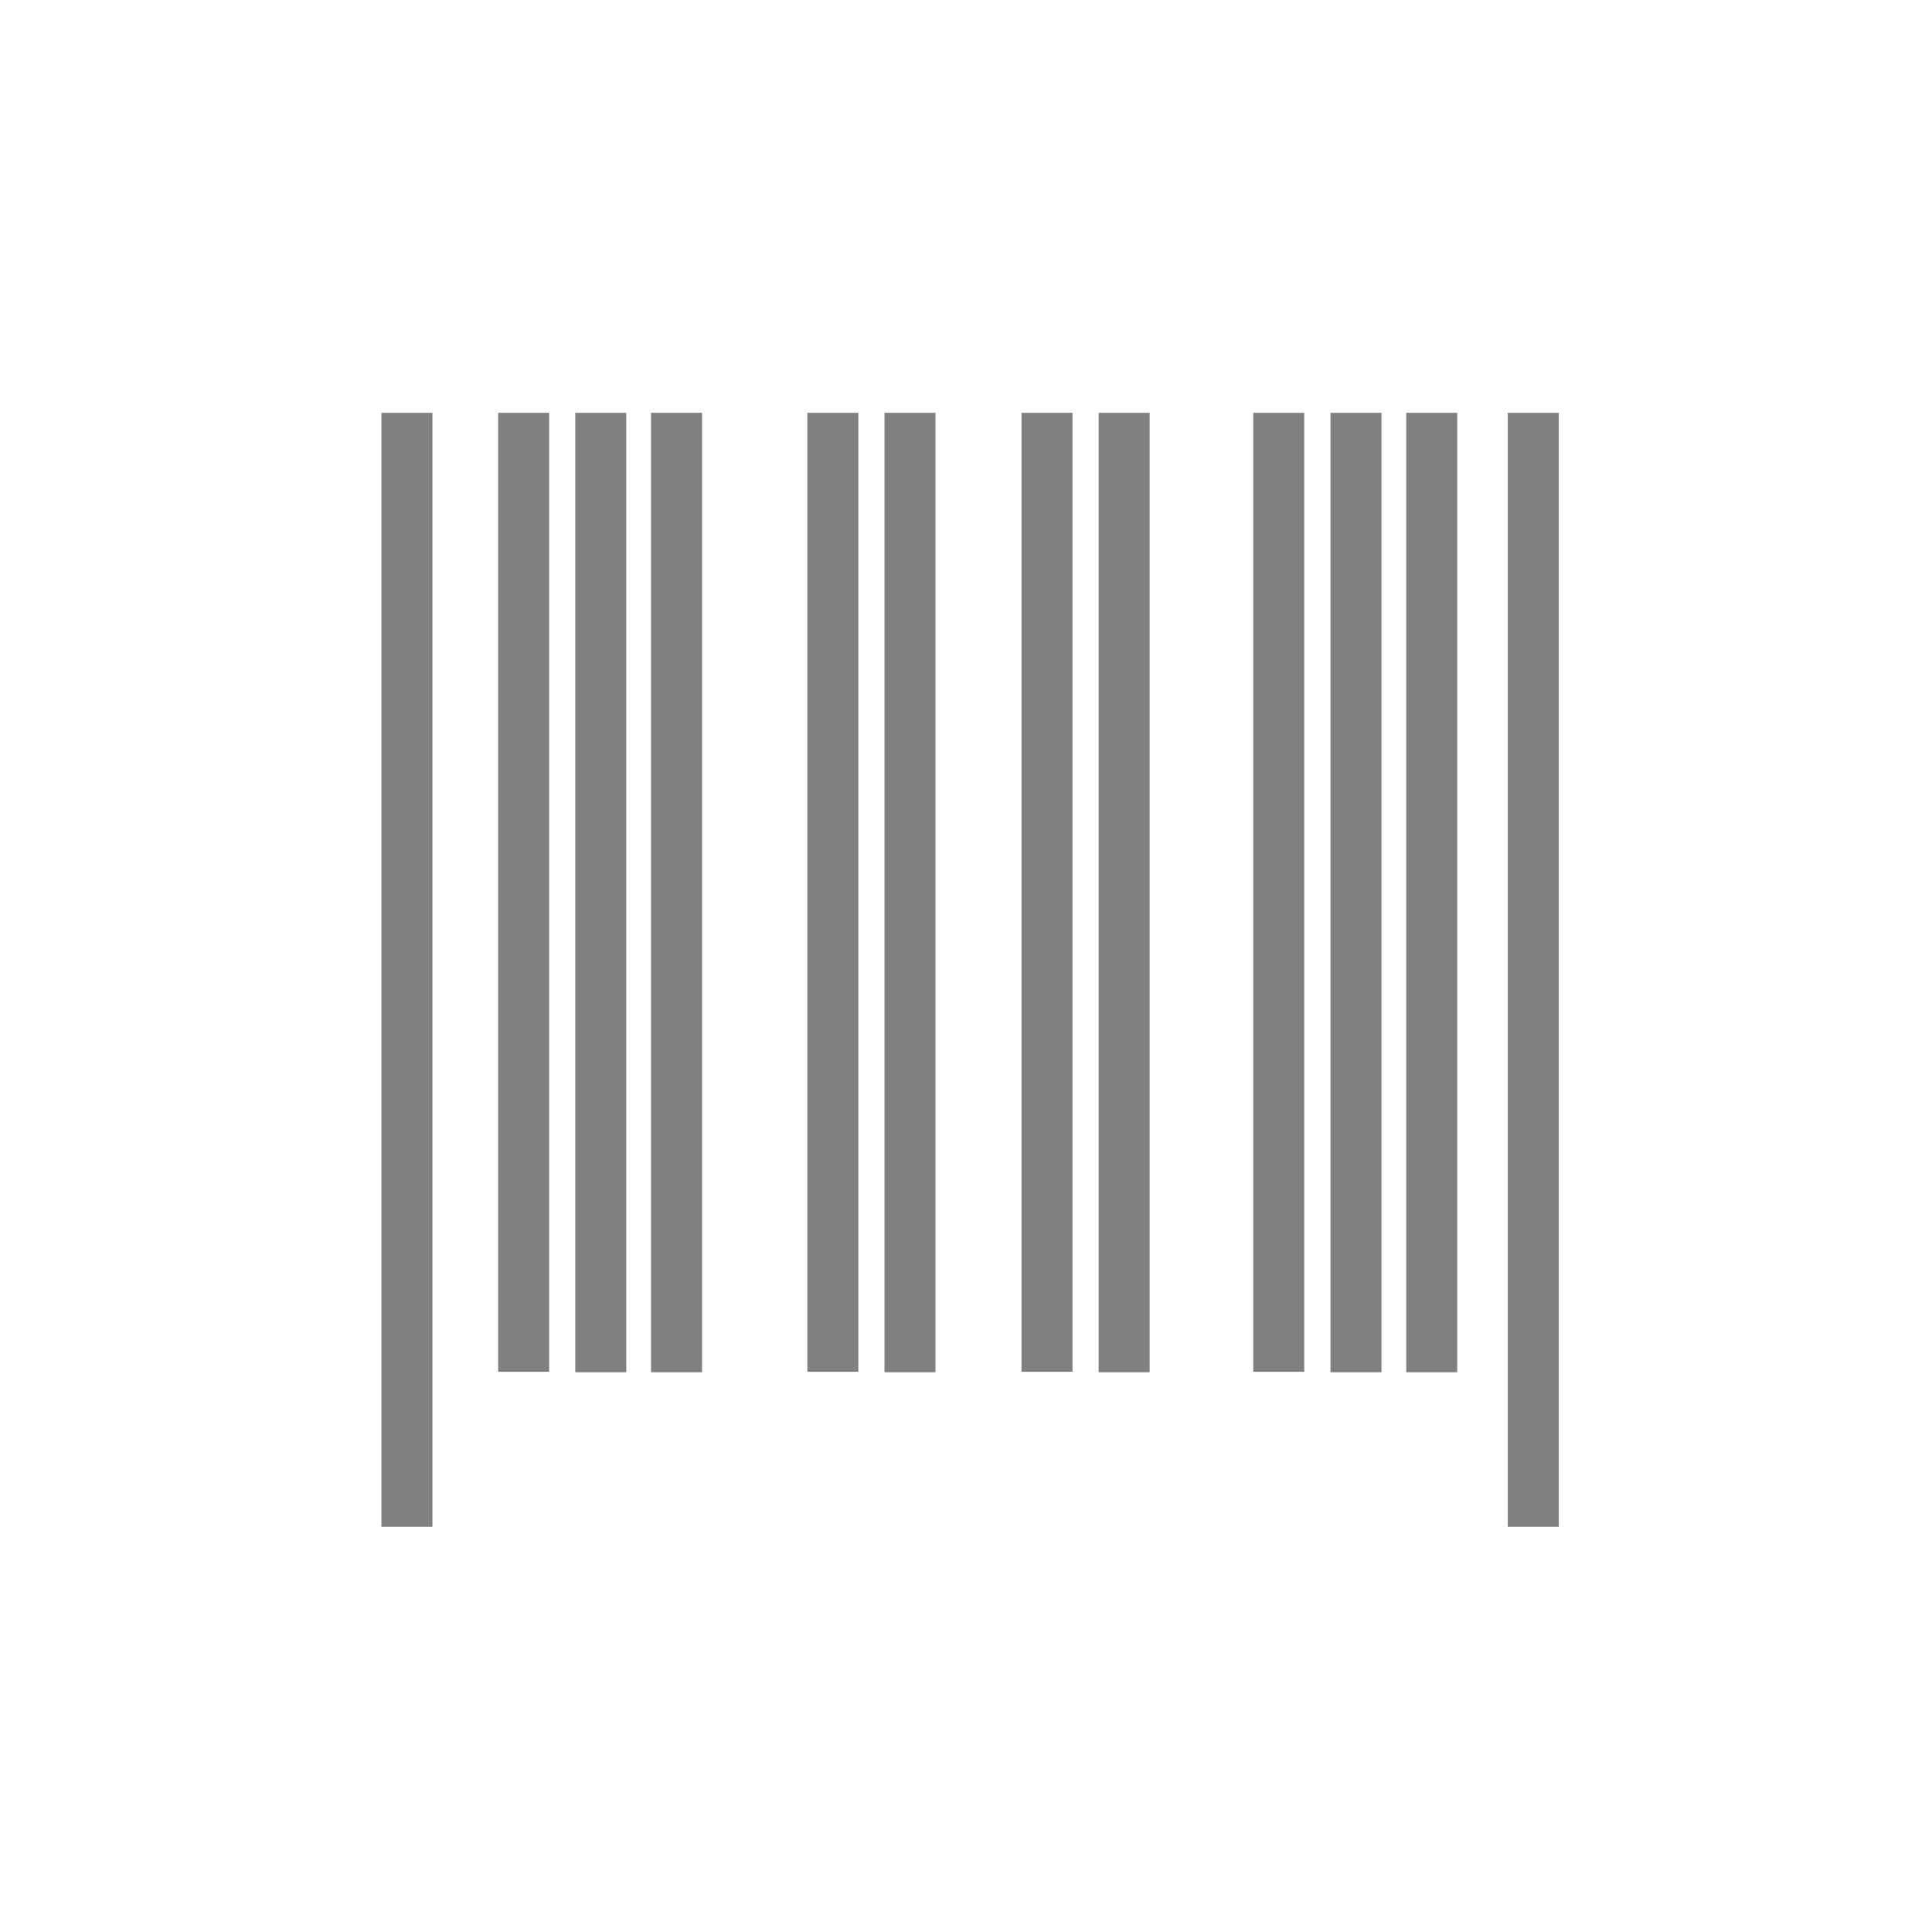 <?xml version="1.0" encoding="UTF-8" standalone="no"?>
<!-- Created with Inkscape (http://www.inkscape.org/) -->

<svg
   width="64"
   height="64"
   viewBox="0 0 16.933 16.933"
   version="1.1"
   id="svg5"
   inkscape:version="1.1.2 (3e3d20f904, 2022-03-26)"
   sodipodi:docname="barcode_icon.svg"
   xmlns:inkscape="http://www.inkscape.org/namespaces/inkscape"
   xmlns:sodipodi="http://sodipodi.sourceforge.net/DTD/sodipodi-0.dtd"
   xmlns="http://www.w3.org/2000/svg"
   xmlns:svg="http://www.w3.org/2000/svg">
  <sodipodi:namedview
     id="namedview7"
     pagecolor="#ffffff"
     bordercolor="#999999"
     borderopacity="1"
     inkscape:pageshadow="0"
     inkscape:pageopacity="0"
     inkscape:pagecheckerboard="0"
     inkscape:document-units="mm"
     showgrid="false"
     units="px"
     width="64px"
     showguides="true"
     inkscape:guide-bbox="true"
     inkscape:zoom="4"
     inkscape:cx="76.5"
     inkscape:cy="2.75"
     inkscape:window-width="1920"
     inkscape:window-height="949"
     inkscape:window-x="0"
     inkscape:window-y="27"
     inkscape:window-maximized="1"
     inkscape:current-layer="layer1">
    <sodipodi:guide
       position="0.488,16.572"
       orientation="1,0"
       id="guide1485" />
    <sodipodi:guide
       position="-2.724,0.434"
       orientation="0,-1"
       id="guide1487" />
    <sodipodi:guide
       position="-0.631,16.442"
       orientation="0,-1"
       id="guide1489" />
    <sodipodi:guide
       position="16.488,7.891"
       orientation="1,0"
       id="guide1491" />
    <sodipodi:guide
       position="-1.701,2.917"
       orientation="0,-1"
       id="guide2036" />
    <sodipodi:guide
       position="1.731,14.127"
       orientation="0,-1"
       id="guide2038" />
    <sodipodi:guide
       position="2.97,18.524"
       orientation="1,0"
       id="guide2085" />
    <sodipodi:guide
       position="14.057,20.767"
       orientation="1,0"
       id="guide2087" />
    <sodipodi:guide
       position="7.142,4.472"
       orientation="0,-1"
       id="guide2571" />
  </sodipodi:namedview>
  <defs
     id="defs2" />
  <g
     inkscape:label="Camada 1"
     inkscape:groupmode="layer"
     id="layer1">
    <rect
       style="fill:#808080;fill-opacity:1;fill-rule:evenodd;stroke-width:0.265"
       id="rect846-7"
       width="0.447"
       height="9.764"
       x="3.343"
       y="3.618"
       rx="0"
       ry="0" />
    <rect
       style="fill:#808080;fill-opacity:1;fill-rule:evenodd;stroke-width:0.265"
       id="rect846-7-3"
       width="0.447"
       height="8.405"
       x="4.366"
       y="3.618"
       rx="0"
       ry="0" />
    <rect
       style="fill:#808080;fill-opacity:1;fill-rule:evenodd;stroke-width:0.265"
       id="rect846-7-3-6"
       width="0.447"
       height="8.409"
       x="5.042"
       y="3.618"
       rx="0"
       ry="0" />
    <rect
       style="fill:#808080;fill-opacity:1;fill-rule:evenodd;stroke-width:0.265"
       id="rect846-7-3-6-0"
       width="0.447"
       height="8.409"
       x="5.706"
       y="3.618"
       rx="0"
       ry="0" />
    <rect
       style="fill:#808080;fill-opacity:1;fill-rule:evenodd;stroke-width:0.265"
       id="rect846-7-3-2"
       width="0.447"
       height="8.405"
       x="10.984"
       y="3.618"
       rx="0"
       ry="0" />
    <rect
       style="fill:#808080;fill-opacity:1;fill-rule:evenodd;stroke-width:0.265"
       id="rect846-7-3-6-6"
       width="0.447"
       height="8.409"
       x="11.661"
       y="3.618"
       rx="0"
       ry="0" />
    <rect
       style="fill:#808080;fill-opacity:1;fill-rule:evenodd;stroke-width:0.265"
       id="rect846-7-3-2-8"
       width="0.447"
       height="8.405"
       x="8.953"
       y="3.618"
       rx="0"
       ry="0" />
    <rect
       style="fill:#808080;fill-opacity:1;fill-rule:evenodd;stroke-width:0.265"
       id="rect846-7-3-6-6-7"
       width="0.447"
       height="8.409"
       x="9.629"
       y="3.618"
       rx="0"
       ry="0" />
    <rect
       style="fill:#808080;fill-opacity:1;fill-rule:evenodd;stroke-width:0.265"
       id="rect846-7-3-2-8-9"
       width="0.447"
       height="8.405"
       x="7.076"
       y="3.618"
       rx="0"
       ry="0" />
    <rect
       style="fill:#808080;fill-opacity:1;fill-rule:evenodd;stroke-width:0.265"
       id="rect846-7-3-6-6-7-2"
       width="0.447"
       height="8.409"
       x="7.752"
       y="3.618"
       rx="0"
       ry="0" />
    <rect
       style="fill:#808080;fill-opacity:1;fill-rule:evenodd;stroke-width:0.265"
       id="rect846-7-3-6-0-1"
       width="0.447"
       height="8.409"
       x="12.325"
       y="3.618"
       rx="0"
       ry="0" />
    <rect
       style="fill:#808080;fill-opacity:1;fill-rule:evenodd;stroke-width:0.265"
       id="rect846-7-9"
       width="0.447"
       height="9.764"
       x="13.215"
       y="3.618"
       rx="0"
       ry="0" />
  </g>
</svg>
